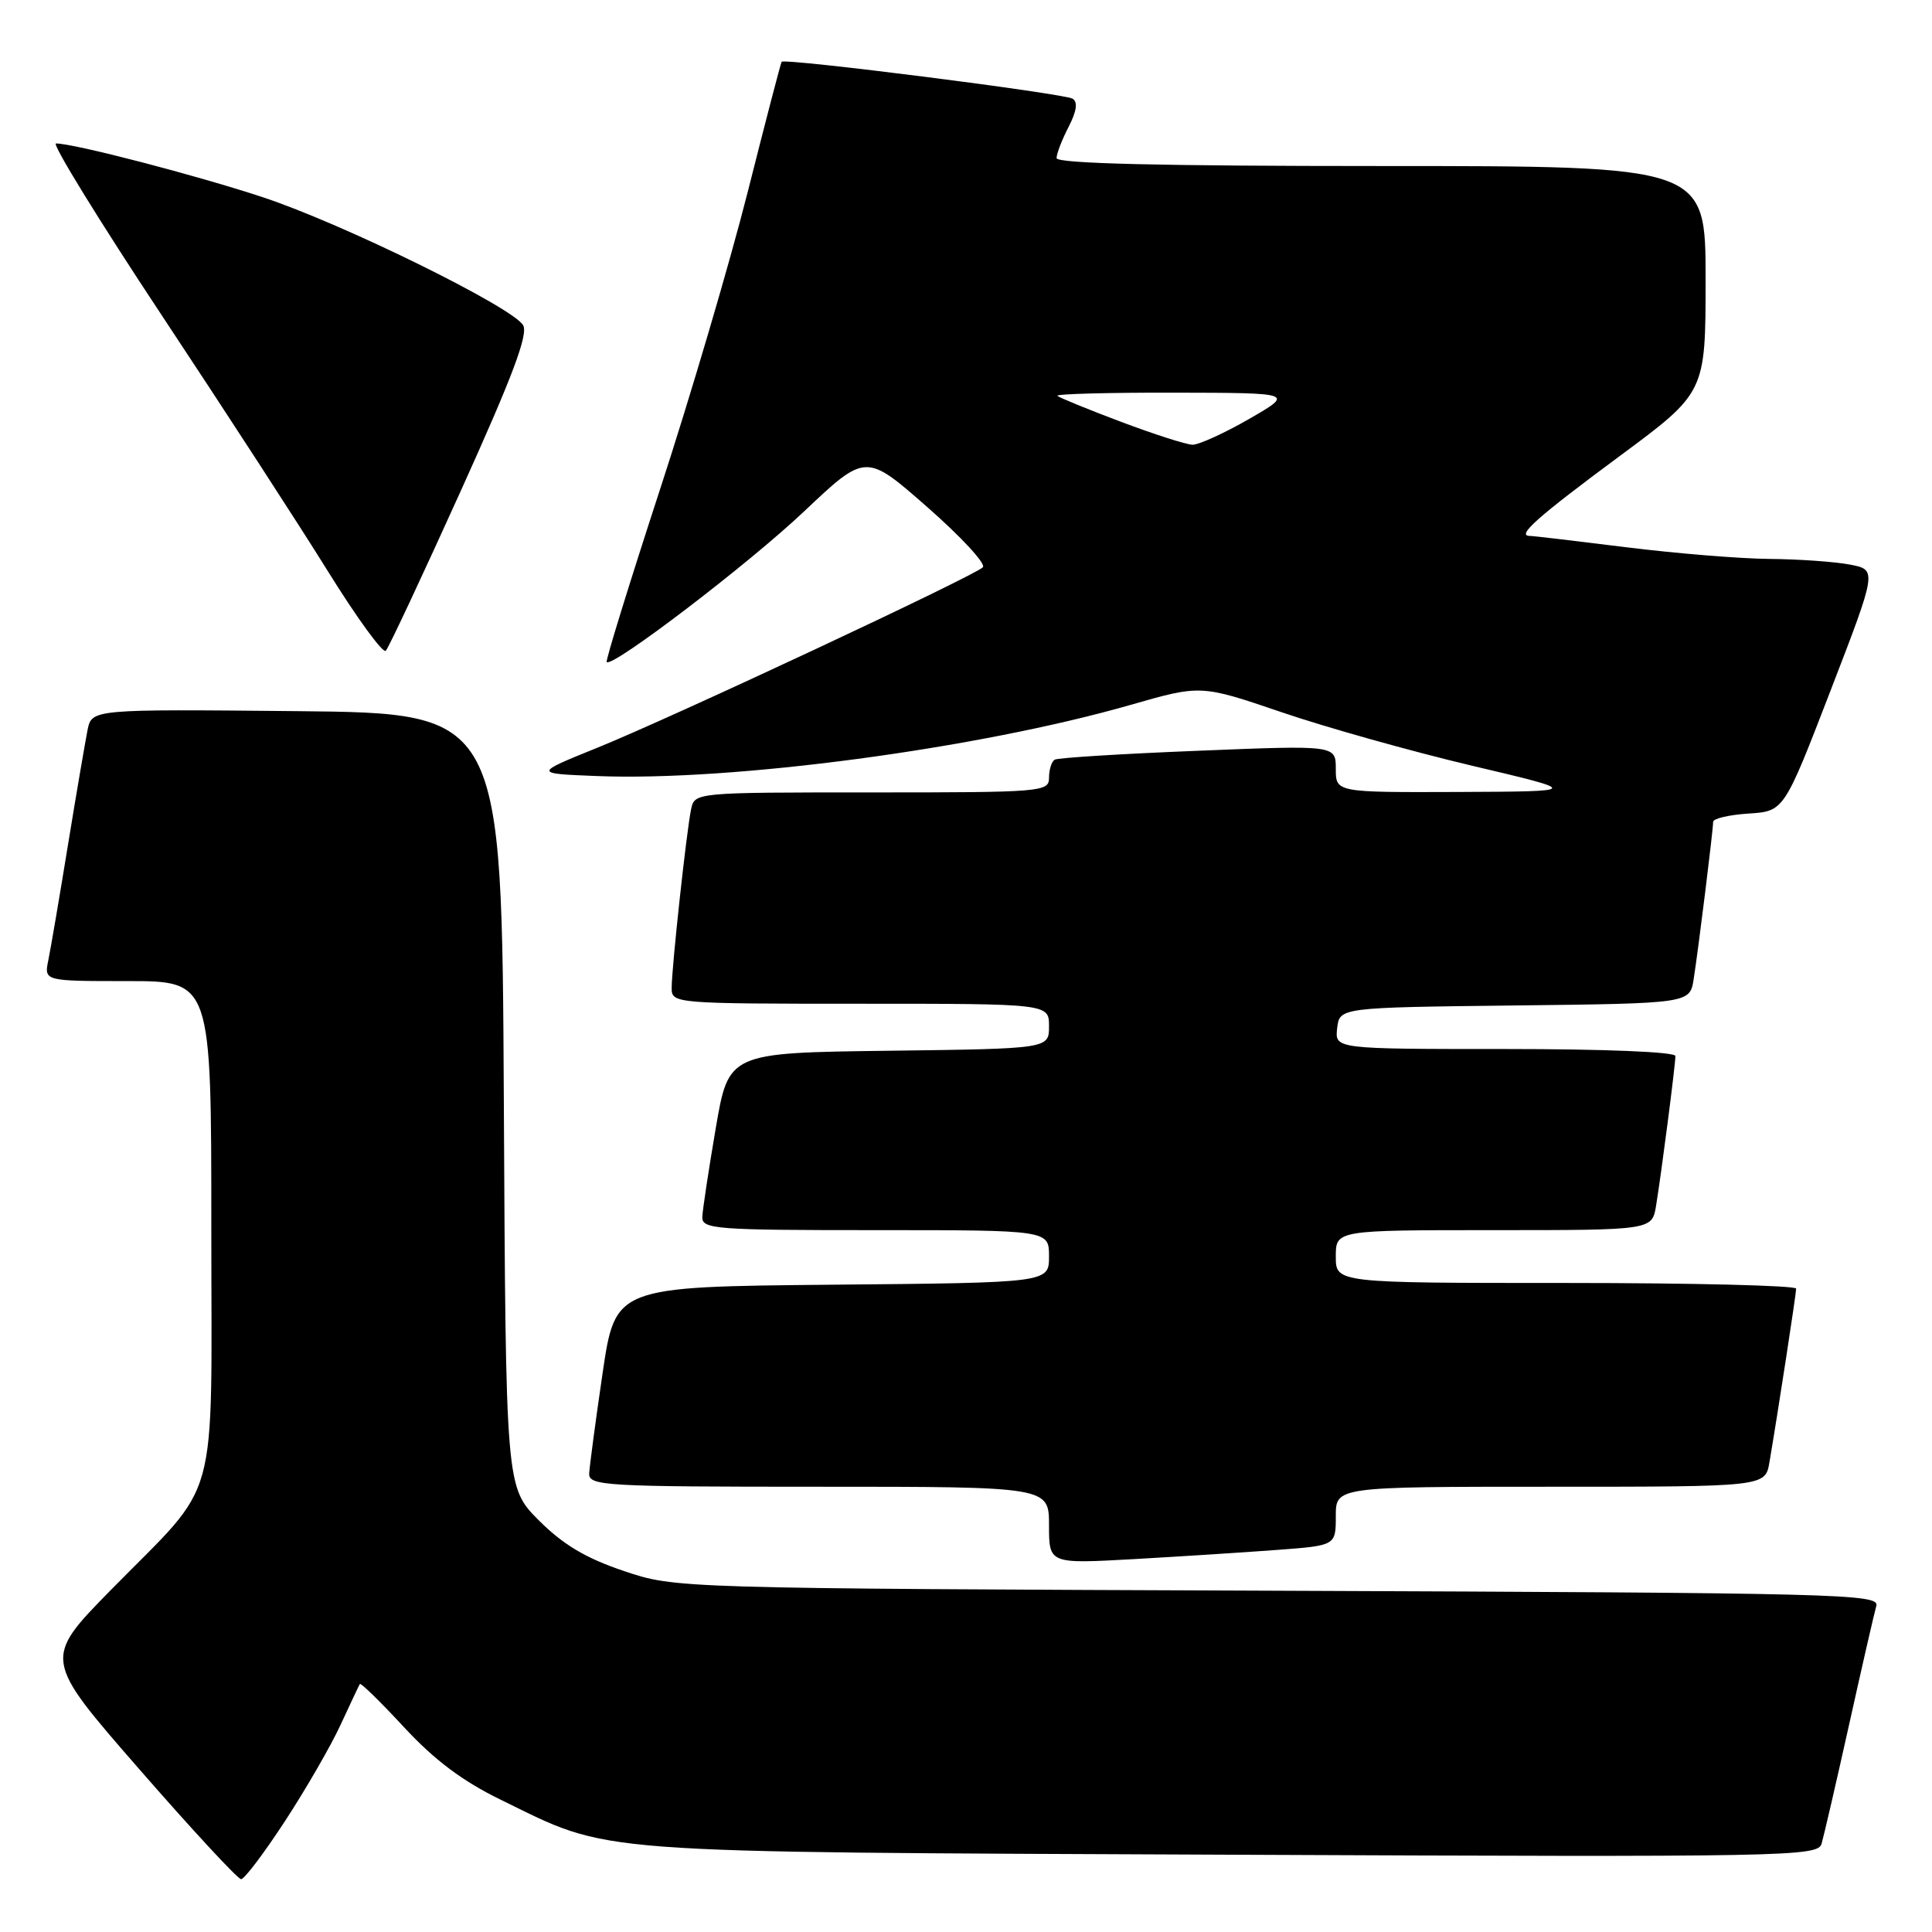 <?xml version="1.0" encoding="UTF-8" standalone="no"?>
<!DOCTYPE svg PUBLIC "-//W3C//DTD SVG 1.1//EN" "http://www.w3.org/Graphics/SVG/1.1/DTD/svg11.dtd" >
<svg xmlns="http://www.w3.org/2000/svg" xmlns:xlink="http://www.w3.org/1999/xlink" version="1.1" viewBox="0 0 256 256">
 <g >
 <path fill="currentColor"
d=" M 37.80 241.25 C 40.58 236.99 43.89 231.25 45.15 228.50 C 46.42 225.75 47.56 223.34 47.68 223.14 C 47.80 222.94 50.44 225.52 53.55 228.88 C 57.57 233.22 61.29 236.01 66.36 238.48 C 81.17 245.71 76.90 245.39 163.17 245.76 C 237.18 246.08 240.86 246.01 241.37 244.30 C 241.66 243.31 243.31 236.20 245.02 228.50 C 246.73 220.80 248.35 213.73 248.62 212.79 C 249.07 211.20 243.95 211.07 169.30 210.78 C 89.50 210.47 89.50 210.47 82.65 208.16 C 77.63 206.47 74.64 204.69 71.41 201.47 C 67.02 197.07 67.02 197.07 66.76 145.79 C 66.50 94.50 66.50 94.50 39.33 94.23 C 12.17 93.97 12.17 93.97 11.60 96.73 C 11.30 98.26 10.12 105.12 9.00 112.00 C 7.88 118.88 6.71 125.74 6.40 127.25 C 5.84 130.00 5.84 130.00 16.92 130.00 C 28.00 130.00 28.00 130.00 28.00 162.60 C 28.00 200.51 29.30 195.80 14.71 210.66 C 5.72 219.82 5.72 219.82 18.44 234.41 C 25.43 242.43 31.51 249.00 31.95 249.00 C 32.39 249.00 35.02 245.51 37.80 241.25 Z  M 169.25 205.37 C 177.00 204.79 177.00 204.79 177.00 200.90 C 177.00 197.00 177.00 197.00 205.45 197.00 C 233.91 197.00 233.91 197.00 234.46 193.75 C 235.55 187.39 237.99 171.49 238.00 170.75 C 238.00 170.34 224.28 170.00 207.50 170.00 C 177.00 170.00 177.00 170.00 177.00 166.50 C 177.00 163.00 177.00 163.00 197.95 163.00 C 218.91 163.00 218.91 163.00 219.44 159.75 C 220.15 155.42 222.00 141.10 222.00 139.93 C 222.00 139.38 212.64 139.00 199.43 139.00 C 176.87 139.00 176.87 139.00 177.18 136.25 C 177.50 133.50 177.50 133.50 200.71 133.23 C 223.92 132.96 223.92 132.96 224.42 129.73 C 225.05 125.74 227.00 109.97 227.00 108.90 C 227.00 108.46 229.11 107.97 231.69 107.80 C 236.39 107.50 236.39 107.50 242.56 91.50 C 248.73 75.50 248.73 75.50 245.12 74.81 C 243.13 74.43 238.33 74.09 234.46 74.06 C 230.59 74.03 222.04 73.33 215.46 72.51 C 208.88 71.69 203.14 71.01 202.69 71.01 C 200.91 70.99 203.70 68.52 214.59 60.45 C 226.00 52.01 226.00 52.01 226.00 37.01 C 226.00 22.00 226.00 22.00 183.00 22.00 C 153.64 22.00 140.00 21.67 140.00 20.95 C 140.00 20.37 140.72 18.51 141.59 16.82 C 142.66 14.75 142.84 13.52 142.13 13.08 C 140.99 12.38 103.94 7.67 103.57 8.19 C 103.45 8.36 101.42 16.15 99.06 25.50 C 96.69 34.85 91.46 52.61 87.42 64.96 C 83.39 77.31 80.22 87.56 80.39 87.73 C 81.15 88.49 99.16 74.75 106.54 67.77 C 114.72 60.04 114.72 60.04 122.88 67.20 C 127.37 71.14 130.68 74.72 130.23 75.17 C 129.05 76.35 88.97 95.11 79.10 99.10 C 70.70 102.50 70.70 102.50 79.10 102.83 C 97.05 103.55 129.55 99.21 149.81 93.40 C 159.12 90.73 159.12 90.73 169.81 94.37 C 175.69 96.38 187.03 99.56 195.00 101.45 C 209.50 104.87 209.50 104.87 193.25 104.94 C 177.00 105.00 177.00 105.00 177.00 101.87 C 177.00 98.74 177.00 98.74 158.75 99.48 C 148.71 99.88 140.16 100.41 139.75 100.66 C 139.34 100.91 139.00 101.99 139.00 103.06 C 139.00 104.93 138.10 105.00 115.52 105.00 C 92.04 105.00 92.04 105.00 91.57 107.25 C 90.96 110.17 89.00 128.22 89.00 130.92 C 89.00 132.97 89.35 133.00 114.00 133.00 C 139.00 133.00 139.00 133.00 139.00 135.98 C 139.00 138.96 139.00 138.96 117.78 139.23 C 96.55 139.50 96.55 139.50 94.84 149.50 C 93.90 155.00 93.10 160.29 93.06 161.25 C 93.00 162.87 94.74 163.00 116.00 163.00 C 139.00 163.00 139.00 163.00 139.00 166.48 C 139.00 169.97 139.00 169.97 110.26 170.23 C 81.53 170.50 81.53 170.50 79.84 182.00 C 78.91 188.32 78.12 194.29 78.07 195.25 C 78.01 196.88 80.09 197.00 108.50 197.00 C 139.00 197.00 139.00 197.00 139.00 202.11 C 139.00 207.22 139.00 207.22 150.25 206.59 C 156.44 206.24 164.99 205.69 169.25 205.37 Z  M 61.04 65.08 C 67.95 49.81 70.03 44.27 69.31 43.08 C 67.81 40.65 45.38 29.62 34.87 26.15 C 26.12 23.25 9.86 19.02 7.42 19.01 C 6.83 19.00 13.13 29.24 21.42 41.76 C 29.71 54.27 39.64 69.56 43.47 75.73 C 47.31 81.91 50.75 86.63 51.12 86.23 C 51.50 85.83 55.96 76.31 61.04 65.08 Z  M 148.53 55.89 C 144.15 54.24 140.36 52.69 140.11 52.45 C 139.87 52.20 146.83 52.01 155.58 52.03 C 171.50 52.06 171.50 52.06 165.50 55.52 C 162.20 57.42 158.82 58.95 158.00 58.93 C 157.18 58.91 152.91 57.54 148.53 55.89 Z "/>
</g>
</svg>